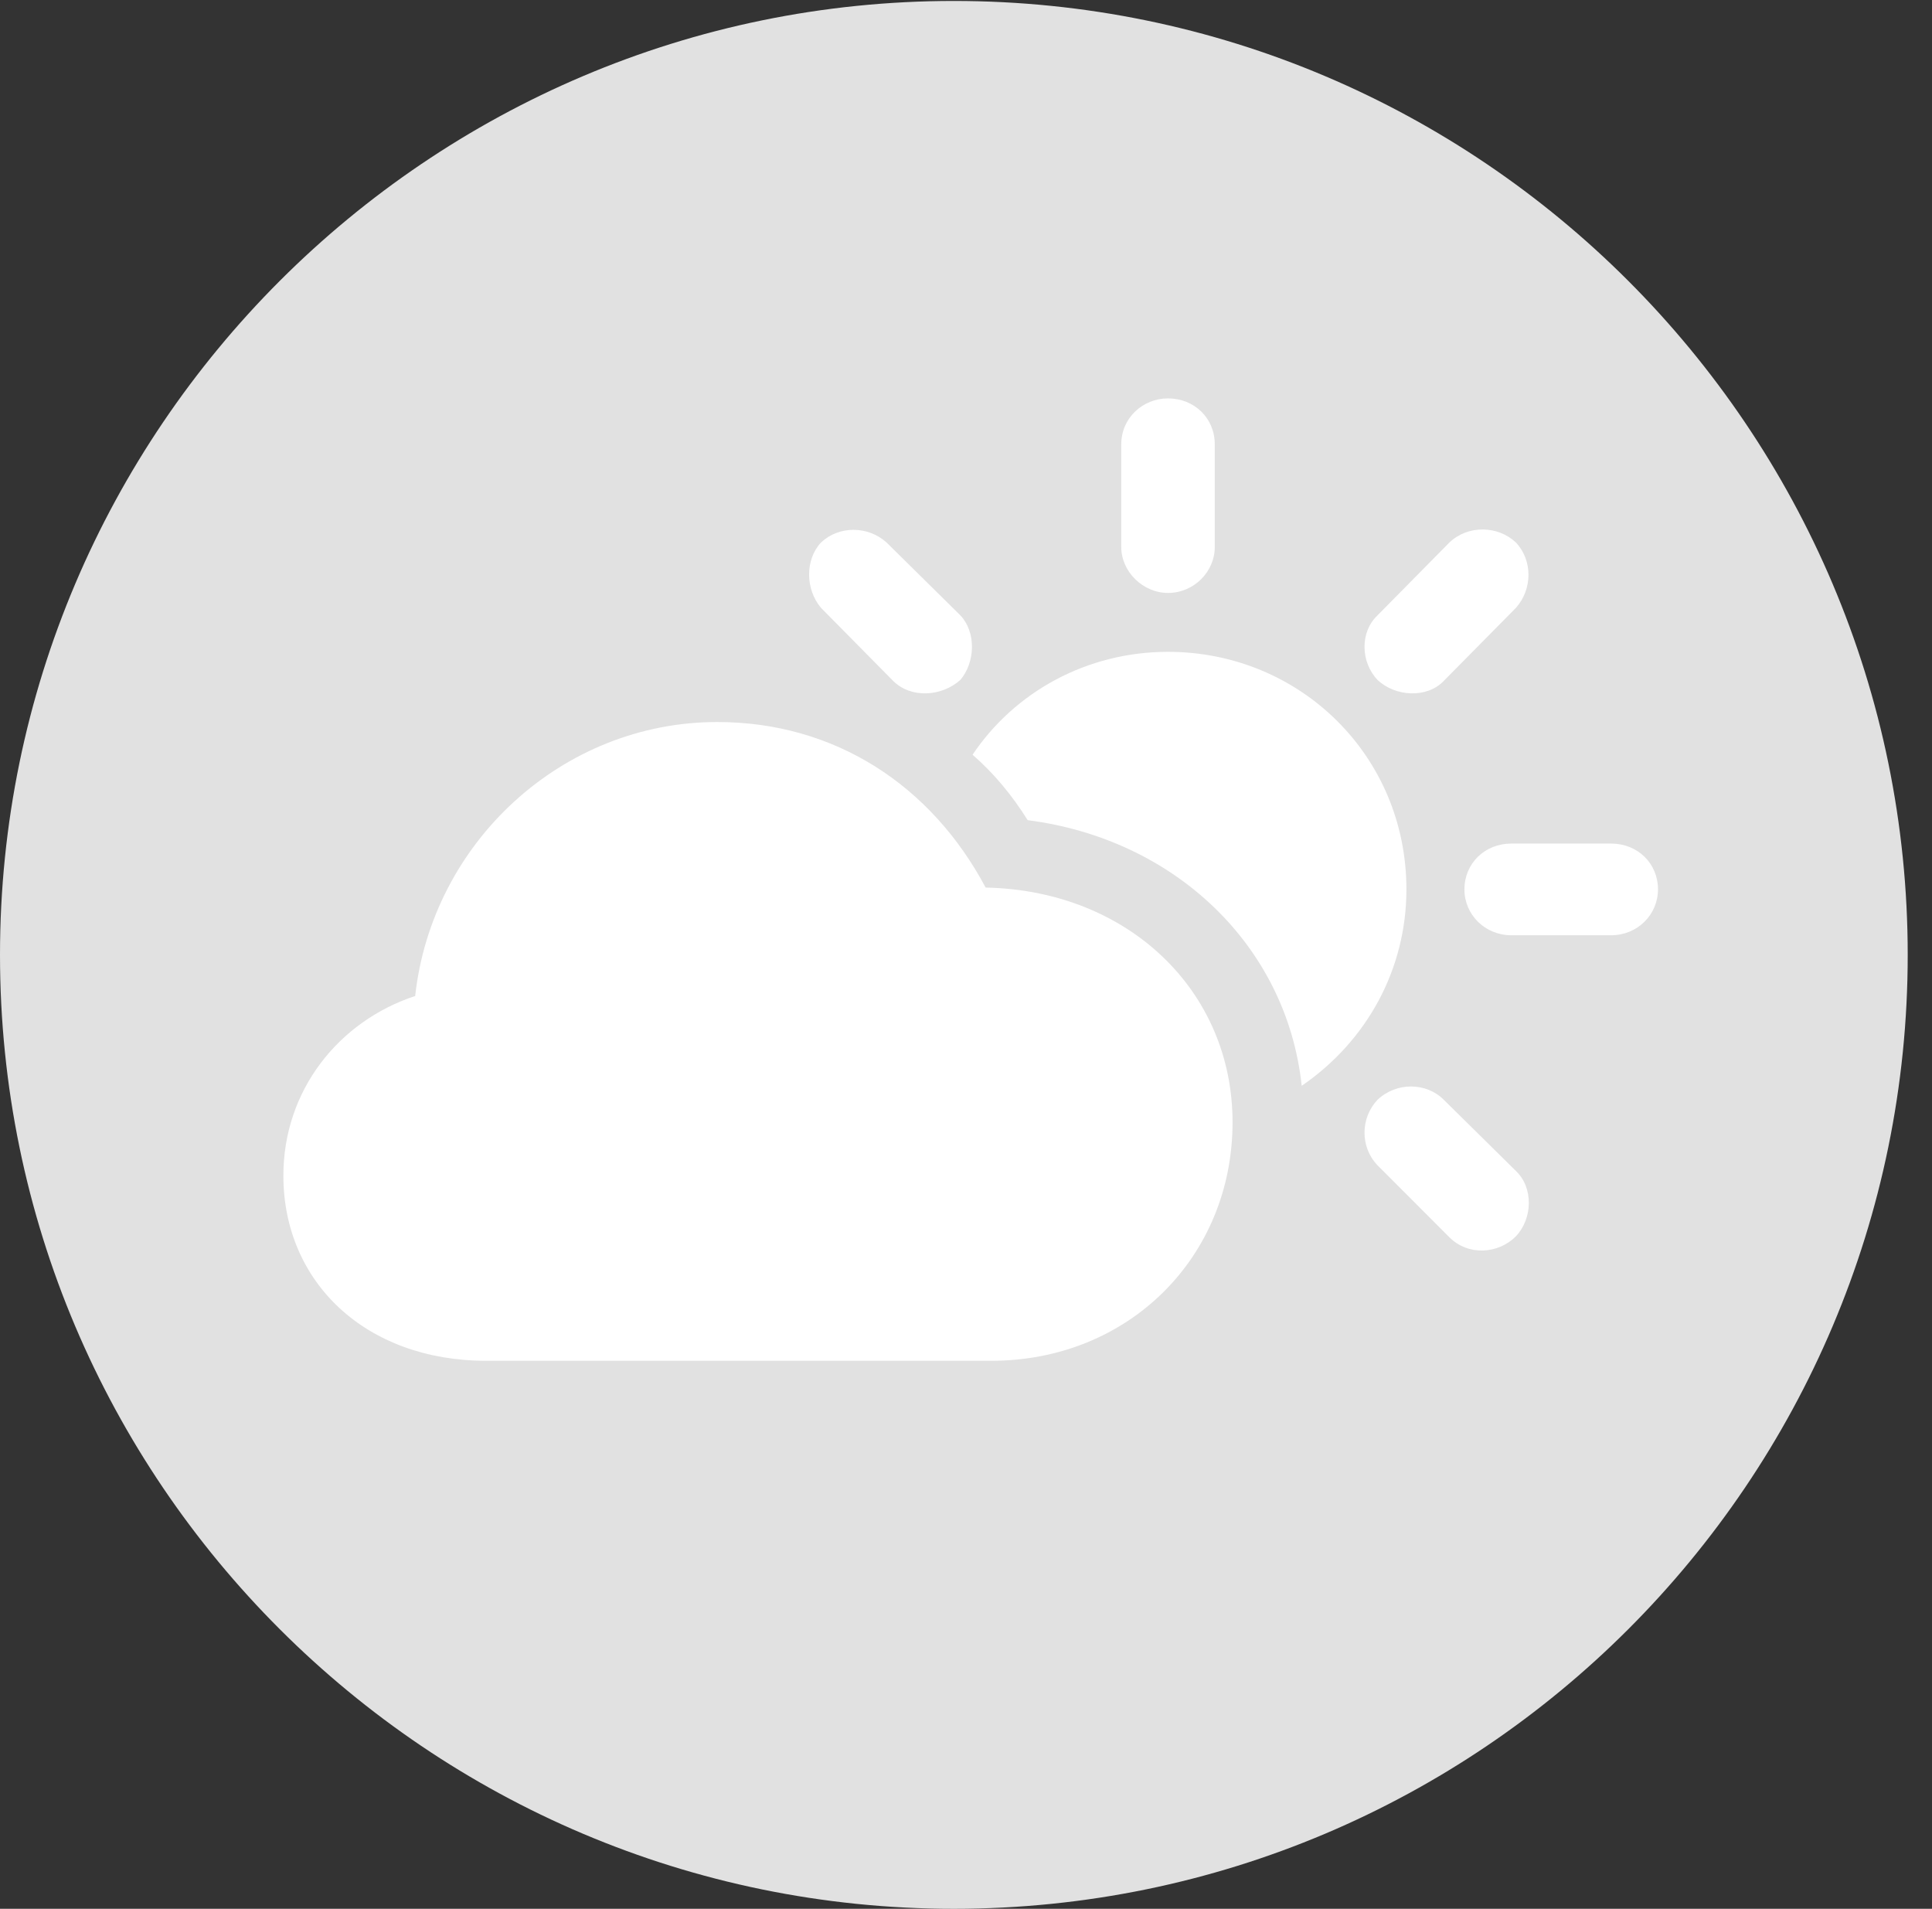 <?xml version="1.0" encoding="UTF-8"?>
<!--Generator: Apple Native CoreSVG 326-->
<!DOCTYPE svg
PUBLIC "-//W3C//DTD SVG 1.1//EN"
       "http://www.w3.org/Graphics/SVG/1.1/DTD/svg11.dtd">
<svg version="1.1" xmlns="http://www.w3.org/2000/svg" xmlns:xlink="http://www.w3.org/1999/xlink" viewBox="0 0 28.246 27.904">
 <rect x="0" y="0" width="28.246" height="27.904" fill="#333333" stroke="none"/>
 <g>
  <rect height="27.904" opacity="0" width="28.246" x="0" y="0"/>
  <path d="M13.945 27.904C21.643 27.904 27.891 21.656 27.891 13.959C27.891 6.275 21.643 0.014 13.945 0.014C6.262 0.014 0 6.275 0 13.959C0 21.656 6.262 27.904 13.945 27.904Z" fill="white" fill-opacity="0.85"/>
  <path d="M7.109 19.893C5.346 19.893 4.143 18.744 4.143 17.186C4.143 15.941 4.949 14.93 6.07 14.56C6.316 12.318 8.217 10.555 10.486 10.555C12.209 10.555 13.617 11.484 14.41 12.975C16.488 13.016 18.02 14.479 18.02 16.406C18.02 18.375 16.502 19.893 14.492 19.893ZM13.057 9.953L12.004 8.887C11.771 8.613 11.771 8.176 12.004 7.93C12.264 7.684 12.688 7.684 12.961 7.93L14.041 8.996C14.273 9.242 14.26 9.68 14.041 9.939C13.768 10.185 13.316 10.213 13.057 9.953ZM17.076 8.668C16.707 8.668 16.393 8.354 16.393 7.998L16.393 6.494C16.393 6.111 16.707 5.824 17.076 5.824C17.459 5.824 17.76 6.111 17.76 6.494L17.76 7.998C17.76 8.354 17.459 8.668 17.076 8.668ZM20.139 9.939C19.893 9.68 19.879 9.242 20.139 8.996L21.191 7.93C21.465 7.67 21.902 7.684 22.162 7.93C22.408 8.189 22.408 8.613 22.162 8.887L21.109 9.953C20.863 10.213 20.398 10.185 20.139 9.939ZM22.094 13.672C21.711 13.672 21.41 13.371 21.41 13.002C21.41 12.619 21.711 12.332 22.094 12.332L23.557 12.332C23.939 12.332 24.24 12.619 24.24 13.002C24.24 13.371 23.939 13.672 23.557 13.672ZM21.191 18.088L20.139 17.035C19.879 16.762 19.893 16.338 20.139 16.078C20.412 15.818 20.85 15.818 21.109 16.078L22.162 17.117C22.422 17.363 22.408 17.814 22.162 18.074C21.902 18.334 21.465 18.361 21.191 18.088ZM20.562 13.002C20.562 14.164 19.988 15.217 19.031 15.873C18.812 13.822 17.172 12.264 15.025 11.99C14.793 11.621 14.533 11.307 14.219 11.033C14.834 10.117 15.887 9.529 17.076 9.529C19.004 9.529 20.562 11.047 20.562 13.002Z" fill="white"/>
 </g>
</svg>
